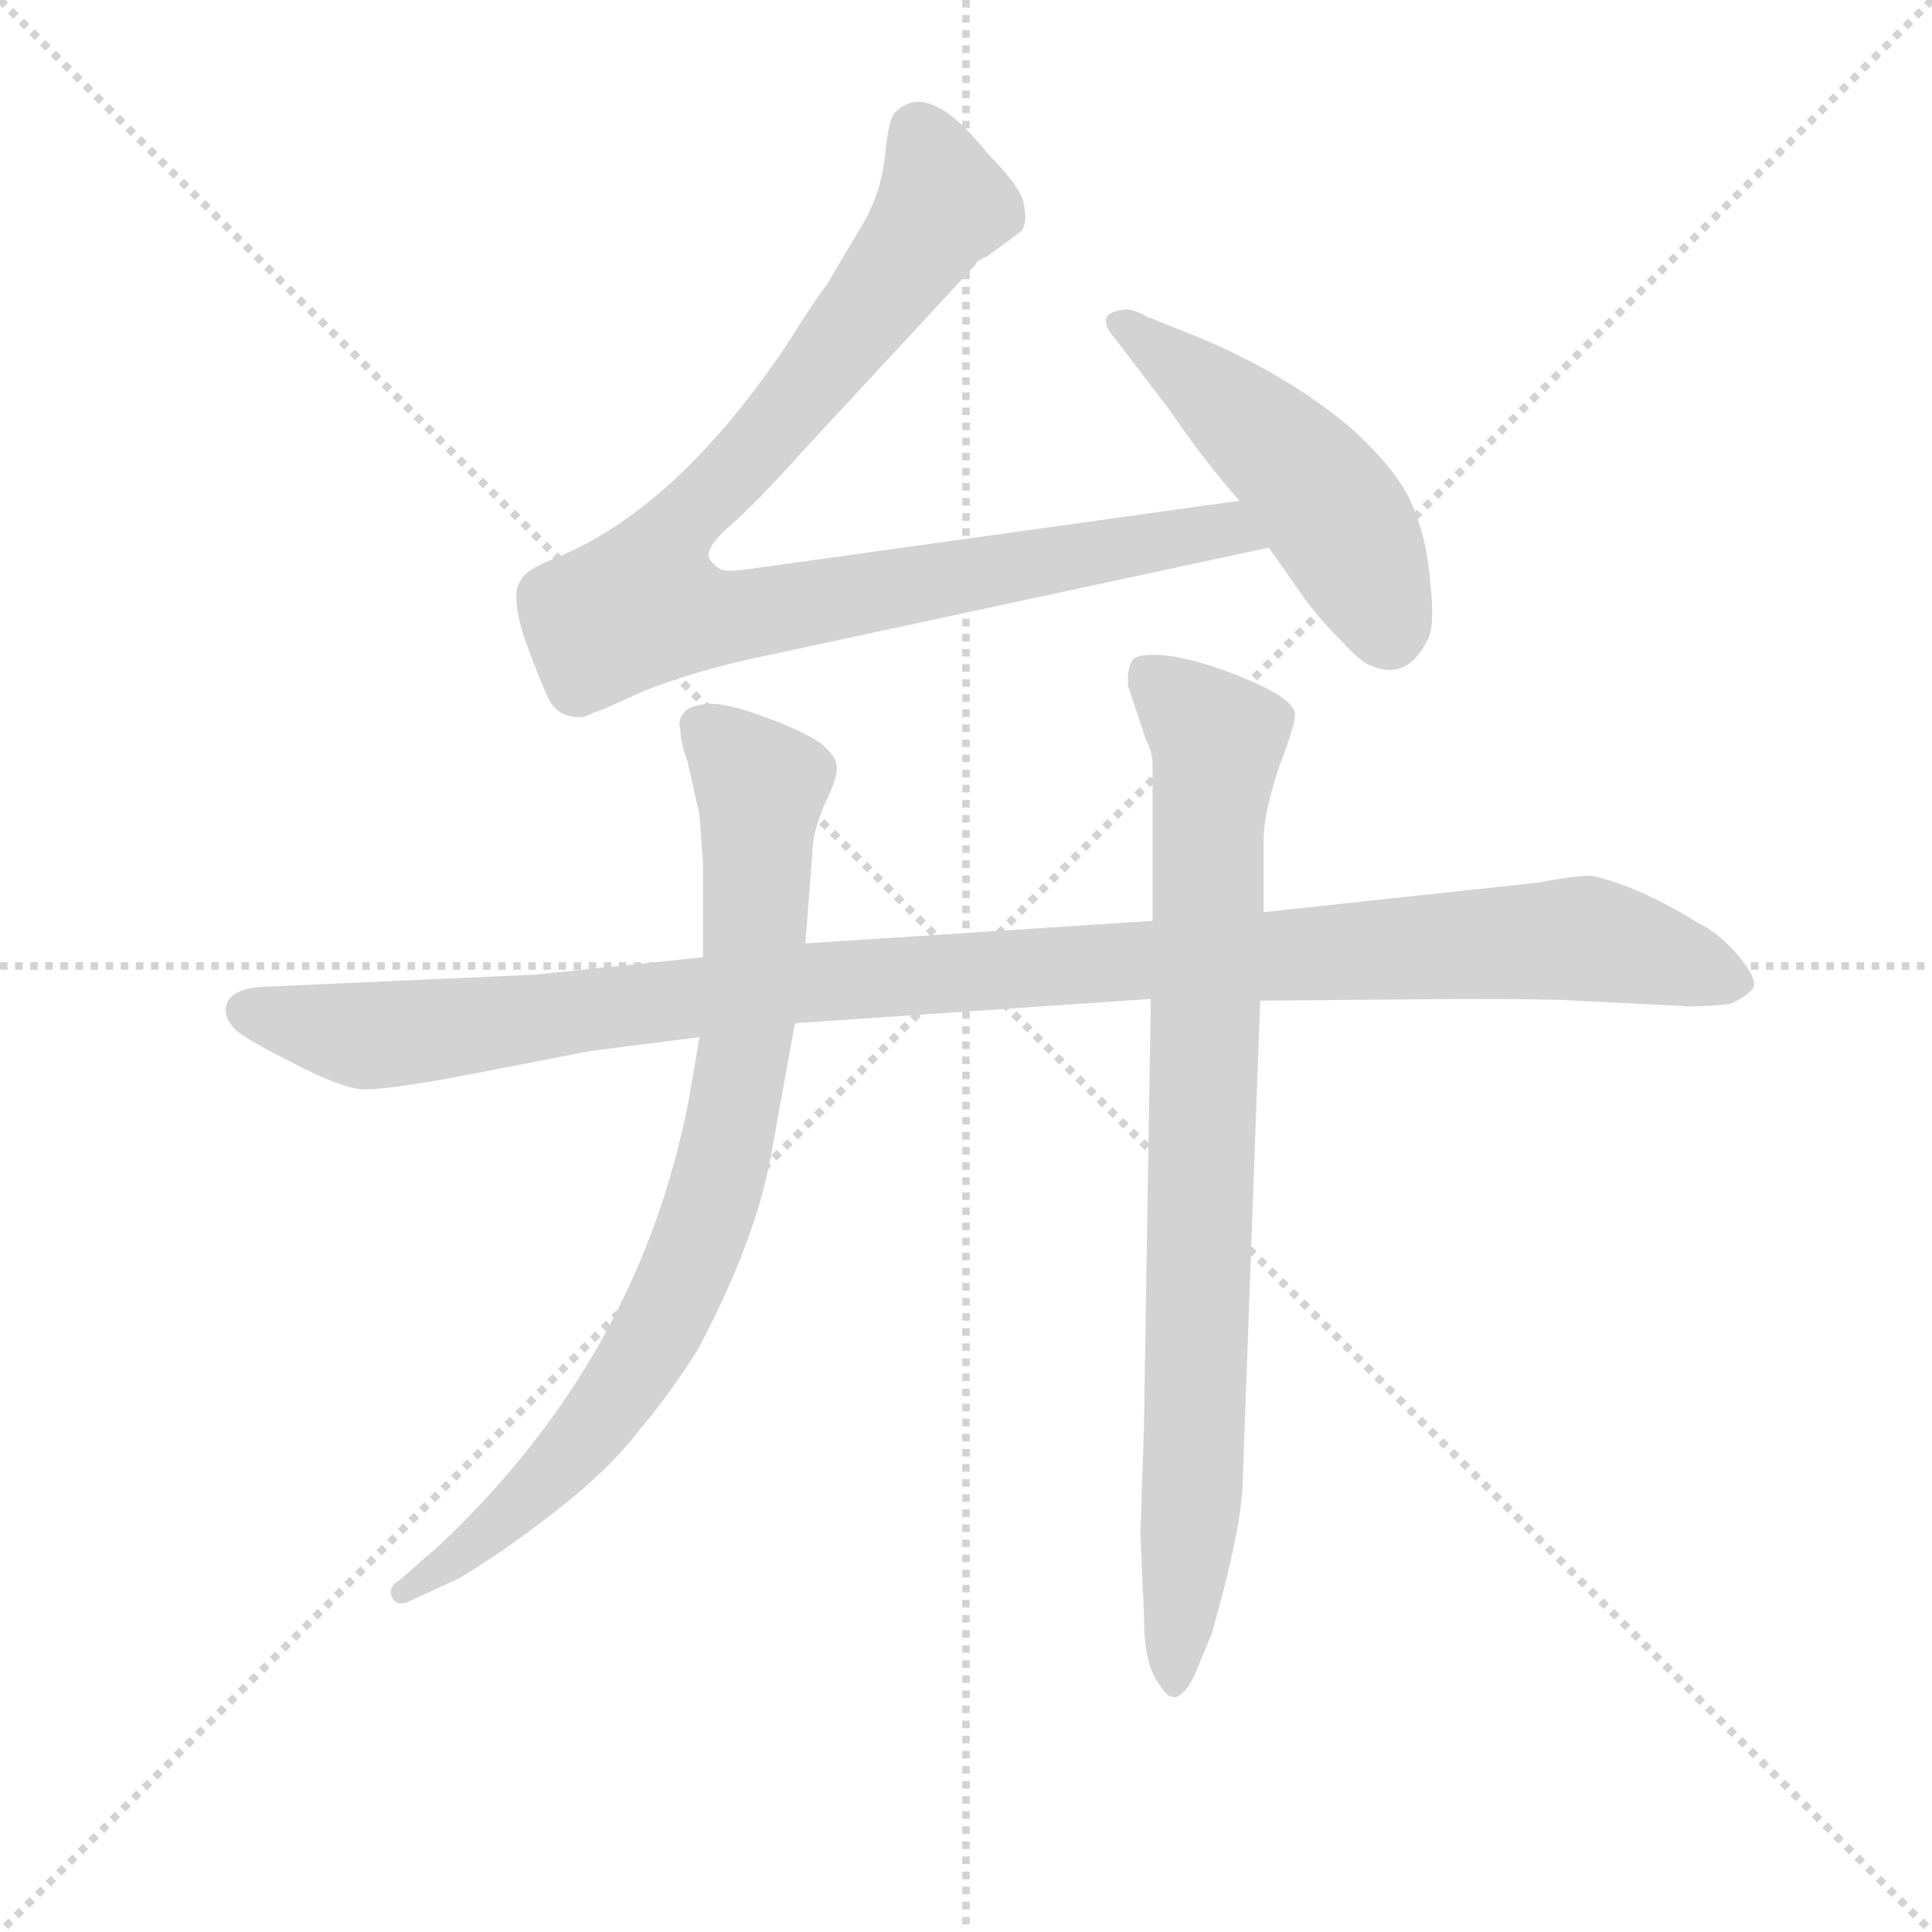 <svg version="1.1" viewBox="0 0 1024 1024" xmlns="http://www.w3.org/2000/svg">
  <g stroke="lightgray" stroke-dasharray="1,1" stroke-width="1" transform="scale(4, 4)">
    <line x1="0" y1="0" x2="256" y2="256"></line>
    <line x1="256" y1="0" x2="0" y2="256"></line>
    <line x1="128" y1="0" x2="128" y2="256"></line>
    <line x1="0" y1="128" x2="256" y2="128"></line>
  </g>
<g transform="scale(0.92, -0.92) translate(60, -900)">
   <style type="text/css">
    @keyframes keyframes0 {
      from {
       stroke: blue;
       stroke-dashoffset: 950;
       stroke-width: 128;
       }
       76% {
       animation-timing-function: step-end;
       stroke: blue;
       stroke-dashoffset: 0;
       stroke-width: 128;
       }
       to {
       stroke: black;
       stroke-width: 1024;
       }
       }
       #make-me-a-hanzi-animation-0 {
         animation: keyframes0 1.023s both;
         animation-delay: 0s;
         animation-timing-function: linear;
       }
    @keyframes keyframes1 {
      from {
       stroke: blue;
       stroke-dashoffset: 498;
       stroke-width: 128;
       }
       62% {
       animation-timing-function: step-end;
       stroke: blue;
       stroke-dashoffset: 0;
       stroke-width: 128;
       }
       to {
       stroke: black;
       stroke-width: 1024;
       }
       }
       #make-me-a-hanzi-animation-1 {
         animation: keyframes1 0.655s both;
         animation-delay: 1.023s;
         animation-timing-function: linear;
       }
    @keyframes keyframes2 {
      from {
       stroke: blue;
       stroke-dashoffset: 1119;
       stroke-width: 128;
       }
       78% {
       animation-timing-function: step-end;
       stroke: blue;
       stroke-dashoffset: 0;
       stroke-width: 128;
       }
       to {
       stroke: black;
       stroke-width: 1024;
       }
       }
       #make-me-a-hanzi-animation-2 {
         animation: keyframes2 1.161s both;
         animation-delay: 1.678s;
         animation-timing-function: linear;
       }
    @keyframes keyframes3 {
      from {
       stroke: blue;
       stroke-dashoffset: 839;
       stroke-width: 128;
       }
       73% {
       animation-timing-function: step-end;
       stroke: blue;
       stroke-dashoffset: 0;
       stroke-width: 128;
       }
       to {
       stroke: black;
       stroke-width: 1024;
       }
       }
       #make-me-a-hanzi-animation-3 {
         animation: keyframes3 0.933s both;
         animation-delay: 2.839s;
         animation-timing-function: linear;
       }
    @keyframes keyframes4 {
      from {
       stroke: blue;
       stroke-dashoffset: 857;
       stroke-width: 128;
       }
       74% {
       animation-timing-function: step-end;
       stroke: blue;
       stroke-dashoffset: 0;
       stroke-width: 128;
       }
       to {
       stroke: black;
       stroke-width: 1024;
       }
       }
       #make-me-a-hanzi-animation-4 {
         animation: keyframes4 0.947s both;
         animation-delay: 3.772s;
         animation-timing-function: linear;
       }
</style>
<path d="M 654.0 611.5 L 374.0 572.5 Q 360.0 570.5 357.0 571.5 Q 354.0 571.5 349.0 577.5 Q 345.0 583.5 361.0 597.5 Q 377.0 611.5 401.0 638.5 L 502.0 747.5 Q 502.0 749.5 509.0 752.5 L 528.0 766.5 Q 532.0 770.5 530.0 781.5 Q 529.0 791.5 509.0 811.5 Q 475.0 854.5 456.0 835.5 Q 452.0 832.5 450.0 811.5 Q 448.0 790.5 438.0 772.5 L 416.0 735.5 Q 413.0 732.5 392.0 699.5 Q 329.0 606.5 260.0 578.5 Q 242.0 571.5 240.0 565.5 Q 234.0 558.5 242.0 532.5 Q 252.0 505.5 256.0 497.5 Q 260.0 489.5 268.0 487.5 Q 276.0 485.5 282.0 489.5 Q 284.0 489.5 310.0 501.5 Q 337.0 512.5 373.0 520.5 L 671.0 584.5 C 700.0 590.5 684.0 615.5 654.0 611.5 Z" fill="lightgray"></path> 
<path d="M 671.0 584.5 L 692.0 554.5 Q 701.0 542.5 713.0 530.5 Q 725.0 517.5 730.0 516.5 Q 750.0 507.5 762.0 530.5 Q 767.0 538.5 764.0 564.5 Q 762.0 590.5 753.0 610.5 Q 744.0 630.5 717.0 654.5 Q 681.0 684.5 631.0 705.5 L 601.0 717.5 Q 592.0 722.5 587.0 721.5 Q 570.0 719.5 582.0 705.5 L 614.0 663.5 Q 633.0 635.5 654.0 611.5 L 671.0 584.5 Z" fill="lightgray"></path> 
<path d="M 345.0 348.5 L 248.0 338.5 L 92.0 331.5 Q 70.0 330.5 70.0 317.5 Q 70.0 312.5 76.0 306.5 Q 83.0 300.5 109.0 287.5 Q 136.0 273.5 148.0 272.5 Q 160.0 271.5 208.0 280.5 L 280.0 294.5 L 343.0 302.5 L 398.0 310.5 L 603.0 324.5 L 666.0 323.5 L 782.0 324.5 Q 835.0 324.5 848.0 323.5 L 908.0 320.5 Q 915.0 319.5 936.0 321.5 Q 944.0 324.5 949.0 329.5 Q 954.0 333.5 943.0 347.5 Q 932.0 361.5 918.0 368.5 Q 884.0 389.5 857.0 395.5 Q 847.0 395.5 826.0 391.5 L 668.0 374.5 L 604.0 369.5 L 404.0 356.5 L 345.0 348.5 Z" fill="lightgray"></path> 
<path d="M 343.0 430.5 L 345.0 402.5 L 345.0 348.5 L 343.0 302.5 L 337.0 267.5 Q 309.0 119.5 194.0 10.5 L 170.0 -10.5 Q 163.0 -14.5 166.0 -20.5 Q 169.0 -26.5 178.0 -21.5 L 204.0 -9.5 Q 228.0 4.5 259.0 28.5 Q 290.0 52.5 307.0 74.5 Q 325.0 95.5 342.0 122.5 Q 375.0 184.5 384.0 233.5 L 398.0 310.5 L 404.0 356.5 L 408.0 408.5 Q 408.0 420.5 415.0 436.5 Q 423.0 452.5 422.0 458.5 Q 422.0 464.5 412.0 472.5 Q 399.0 480.5 379.0 487.5 Q 360.0 494.5 350.0 494.5 Q 340.0 494.5 335.0 490.5 Q 330.0 485.5 332.0 479.5 Q 332.0 472.5 336.0 461.5 L 343.0 430.5 Z" fill="lightgray"></path> 
<path d="M 603.0 324.5 L 599.0 76.5 L 597.0 16.5 L 599.0 -29.5 Q 599.0 -56.5 606.0 -67.5 Q 612.0 -77.5 615.0 -77.5 Q 618.0 -78.5 621.0 -75.5 Q 624.0 -73.5 628.0 -65.5 L 638.0 -41.5 Q 656.0 21.5 656.0 48.5 L 666.0 323.5 L 668.0 374.5 L 668.0 416.5 Q 668.0 431.5 677.0 458.5 Q 687.0 484.5 686.0 489.5 Q 684.0 497.5 661.0 507.5 Q 638.0 517.5 618.0 521.5 Q 599.0 524.5 593.0 520.5 Q 589.0 515.5 590.0 504.5 L 600.0 474.5 Q 604.0 466.5 604.0 459.5 L 604.0 369.5 L 603.0 324.5 Z" fill="lightgray"></path> 
      <clipPath id="make-me-a-hanzi-clip-0">
      <path d="M 654.0 611.5 L 374.0 572.5 Q 360.0 570.5 357.0 571.5 Q 354.0 571.5 349.0 577.5 Q 345.0 583.5 361.0 597.5 Q 377.0 611.5 401.0 638.5 L 502.0 747.5 Q 502.0 749.5 509.0 752.5 L 528.0 766.5 Q 532.0 770.5 530.0 781.5 Q 529.0 791.5 509.0 811.5 Q 475.0 854.5 456.0 835.5 Q 452.0 832.5 450.0 811.5 Q 448.0 790.5 438.0 772.5 L 416.0 735.5 Q 413.0 732.5 392.0 699.5 Q 329.0 606.5 260.0 578.5 Q 242.0 571.5 240.0 565.5 Q 234.0 558.5 242.0 532.5 Q 252.0 505.5 256.0 497.5 Q 260.0 489.5 268.0 487.5 Q 276.0 485.5 282.0 489.5 Q 284.0 489.5 310.0 501.5 Q 337.0 512.5 373.0 520.5 L 671.0 584.5 C 700.0 590.5 684.0 615.5 654.0 611.5 Z" fill="lightgray"></path>
      </clipPath>
      <path clip-path="url(#make-me-a-hanzi-clip-0)" d="M 468.0 825.5 L 483.0 782.5 L 400.0 669.5 L 326.0 590.5 L 310.0 551.5 L 359.0 544.5 L 646.0 594.5 L 662.0 588.5 " fill="none" id="make-me-a-hanzi-animation-0" stroke-dasharray="822 1644" stroke-linecap="round"></path>

      <clipPath id="make-me-a-hanzi-clip-1">
      <path d="M 671.0 584.5 L 692.0 554.5 Q 701.0 542.5 713.0 530.5 Q 725.0 517.5 730.0 516.5 Q 750.0 507.5 762.0 530.5 Q 767.0 538.5 764.0 564.5 Q 762.0 590.5 753.0 610.5 Q 744.0 630.5 717.0 654.5 Q 681.0 684.5 631.0 705.5 L 601.0 717.5 Q 592.0 722.5 587.0 721.5 Q 570.0 719.5 582.0 705.5 L 614.0 663.5 Q 633.0 635.5 654.0 611.5 L 671.0 584.5 Z" fill="lightgray"></path>
      </clipPath>
      <path clip-path="url(#make-me-a-hanzi-clip-1)" d="M 585.0 713.5 L 651.0 663.5 L 696.0 620.5 L 718.0 589.5 L 740.0 534.5 " fill="none" id="make-me-a-hanzi-animation-1" stroke-dasharray="370 740" stroke-linecap="round"></path>

      <clipPath id="make-me-a-hanzi-clip-2">
      <path d="M 345.0 348.5 L 248.0 338.5 L 92.0 331.5 Q 70.0 330.5 70.0 317.5 Q 70.0 312.5 76.0 306.5 Q 83.0 300.5 109.0 287.5 Q 136.0 273.5 148.0 272.5 Q 160.0 271.5 208.0 280.5 L 280.0 294.5 L 343.0 302.5 L 398.0 310.5 L 603.0 324.5 L 666.0 323.5 L 782.0 324.5 Q 835.0 324.5 848.0 323.5 L 908.0 320.5 Q 915.0 319.5 936.0 321.5 Q 944.0 324.5 949.0 329.5 Q 954.0 333.5 943.0 347.5 Q 932.0 361.5 918.0 368.5 Q 884.0 389.5 857.0 395.5 Q 847.0 395.5 826.0 391.5 L 668.0 374.5 L 604.0 369.5 L 404.0 356.5 L 345.0 348.5 Z" fill="lightgray"></path>
      </clipPath>
      <path clip-path="url(#make-me-a-hanzi-clip-2)" d="M 82.0 317.5 L 159.0 303.5 L 444.0 337.5 L 841.0 359.5 L 898.0 349.5 L 937.0 334.5 " fill="none" id="make-me-a-hanzi-animation-2" stroke-dasharray="991 1982" stroke-linecap="round"></path>

      <clipPath id="make-me-a-hanzi-clip-3">
      <path d="M 343.0 430.5 L 345.0 402.5 L 345.0 348.5 L 343.0 302.5 L 337.0 267.5 Q 309.0 119.5 194.0 10.5 L 170.0 -10.5 Q 163.0 -14.5 166.0 -20.5 Q 169.0 -26.5 178.0 -21.5 L 204.0 -9.5 Q 228.0 4.5 259.0 28.5 Q 290.0 52.5 307.0 74.5 Q 325.0 95.5 342.0 122.5 Q 375.0 184.5 384.0 233.5 L 398.0 310.5 L 404.0 356.5 L 408.0 408.5 Q 408.0 420.5 415.0 436.5 Q 423.0 452.5 422.0 458.5 Q 422.0 464.5 412.0 472.5 Q 399.0 480.5 379.0 487.5 Q 360.0 494.5 350.0 494.5 Q 340.0 494.5 335.0 490.5 Q 330.0 485.5 332.0 479.5 Q 332.0 472.5 336.0 461.5 L 343.0 430.5 Z" fill="lightgray"></path>
      </clipPath>
      <path clip-path="url(#make-me-a-hanzi-clip-3)" d="M 345.0 481.5 L 378.0 446.5 L 372.0 321.5 L 347.0 196.5 L 317.0 129.5 L 264.0 57.5 L 203.0 2.5 L 172.0 -17.5 " fill="none" id="make-me-a-hanzi-animation-3" stroke-dasharray="711 1422" stroke-linecap="round"></path>

      <clipPath id="make-me-a-hanzi-clip-4">
      <path d="M 603.0 324.5 L 599.0 76.5 L 597.0 16.5 L 599.0 -29.5 Q 599.0 -56.5 606.0 -67.5 Q 612.0 -77.5 615.0 -77.5 Q 618.0 -78.5 621.0 -75.5 Q 624.0 -73.5 628.0 -65.5 L 638.0 -41.5 Q 656.0 21.5 656.0 48.5 L 666.0 323.5 L 668.0 374.5 L 668.0 416.5 Q 668.0 431.5 677.0 458.5 Q 687.0 484.5 686.0 489.5 Q 684.0 497.5 661.0 507.5 Q 638.0 517.5 618.0 521.5 Q 599.0 524.5 593.0 520.5 Q 589.0 515.5 590.0 504.5 L 600.0 474.5 Q 604.0 466.5 604.0 459.5 L 604.0 369.5 L 603.0 324.5 Z" fill="lightgray"></path>
      </clipPath>
      <path clip-path="url(#make-me-a-hanzi-clip-4)" d="M 599.0 513.5 L 641.0 473.5 L 628.0 57.5 L 615.0 -68.5 " fill="none" id="make-me-a-hanzi-animation-4" stroke-dasharray="729 1458" stroke-linecap="round"></path>

</g>
</svg>
